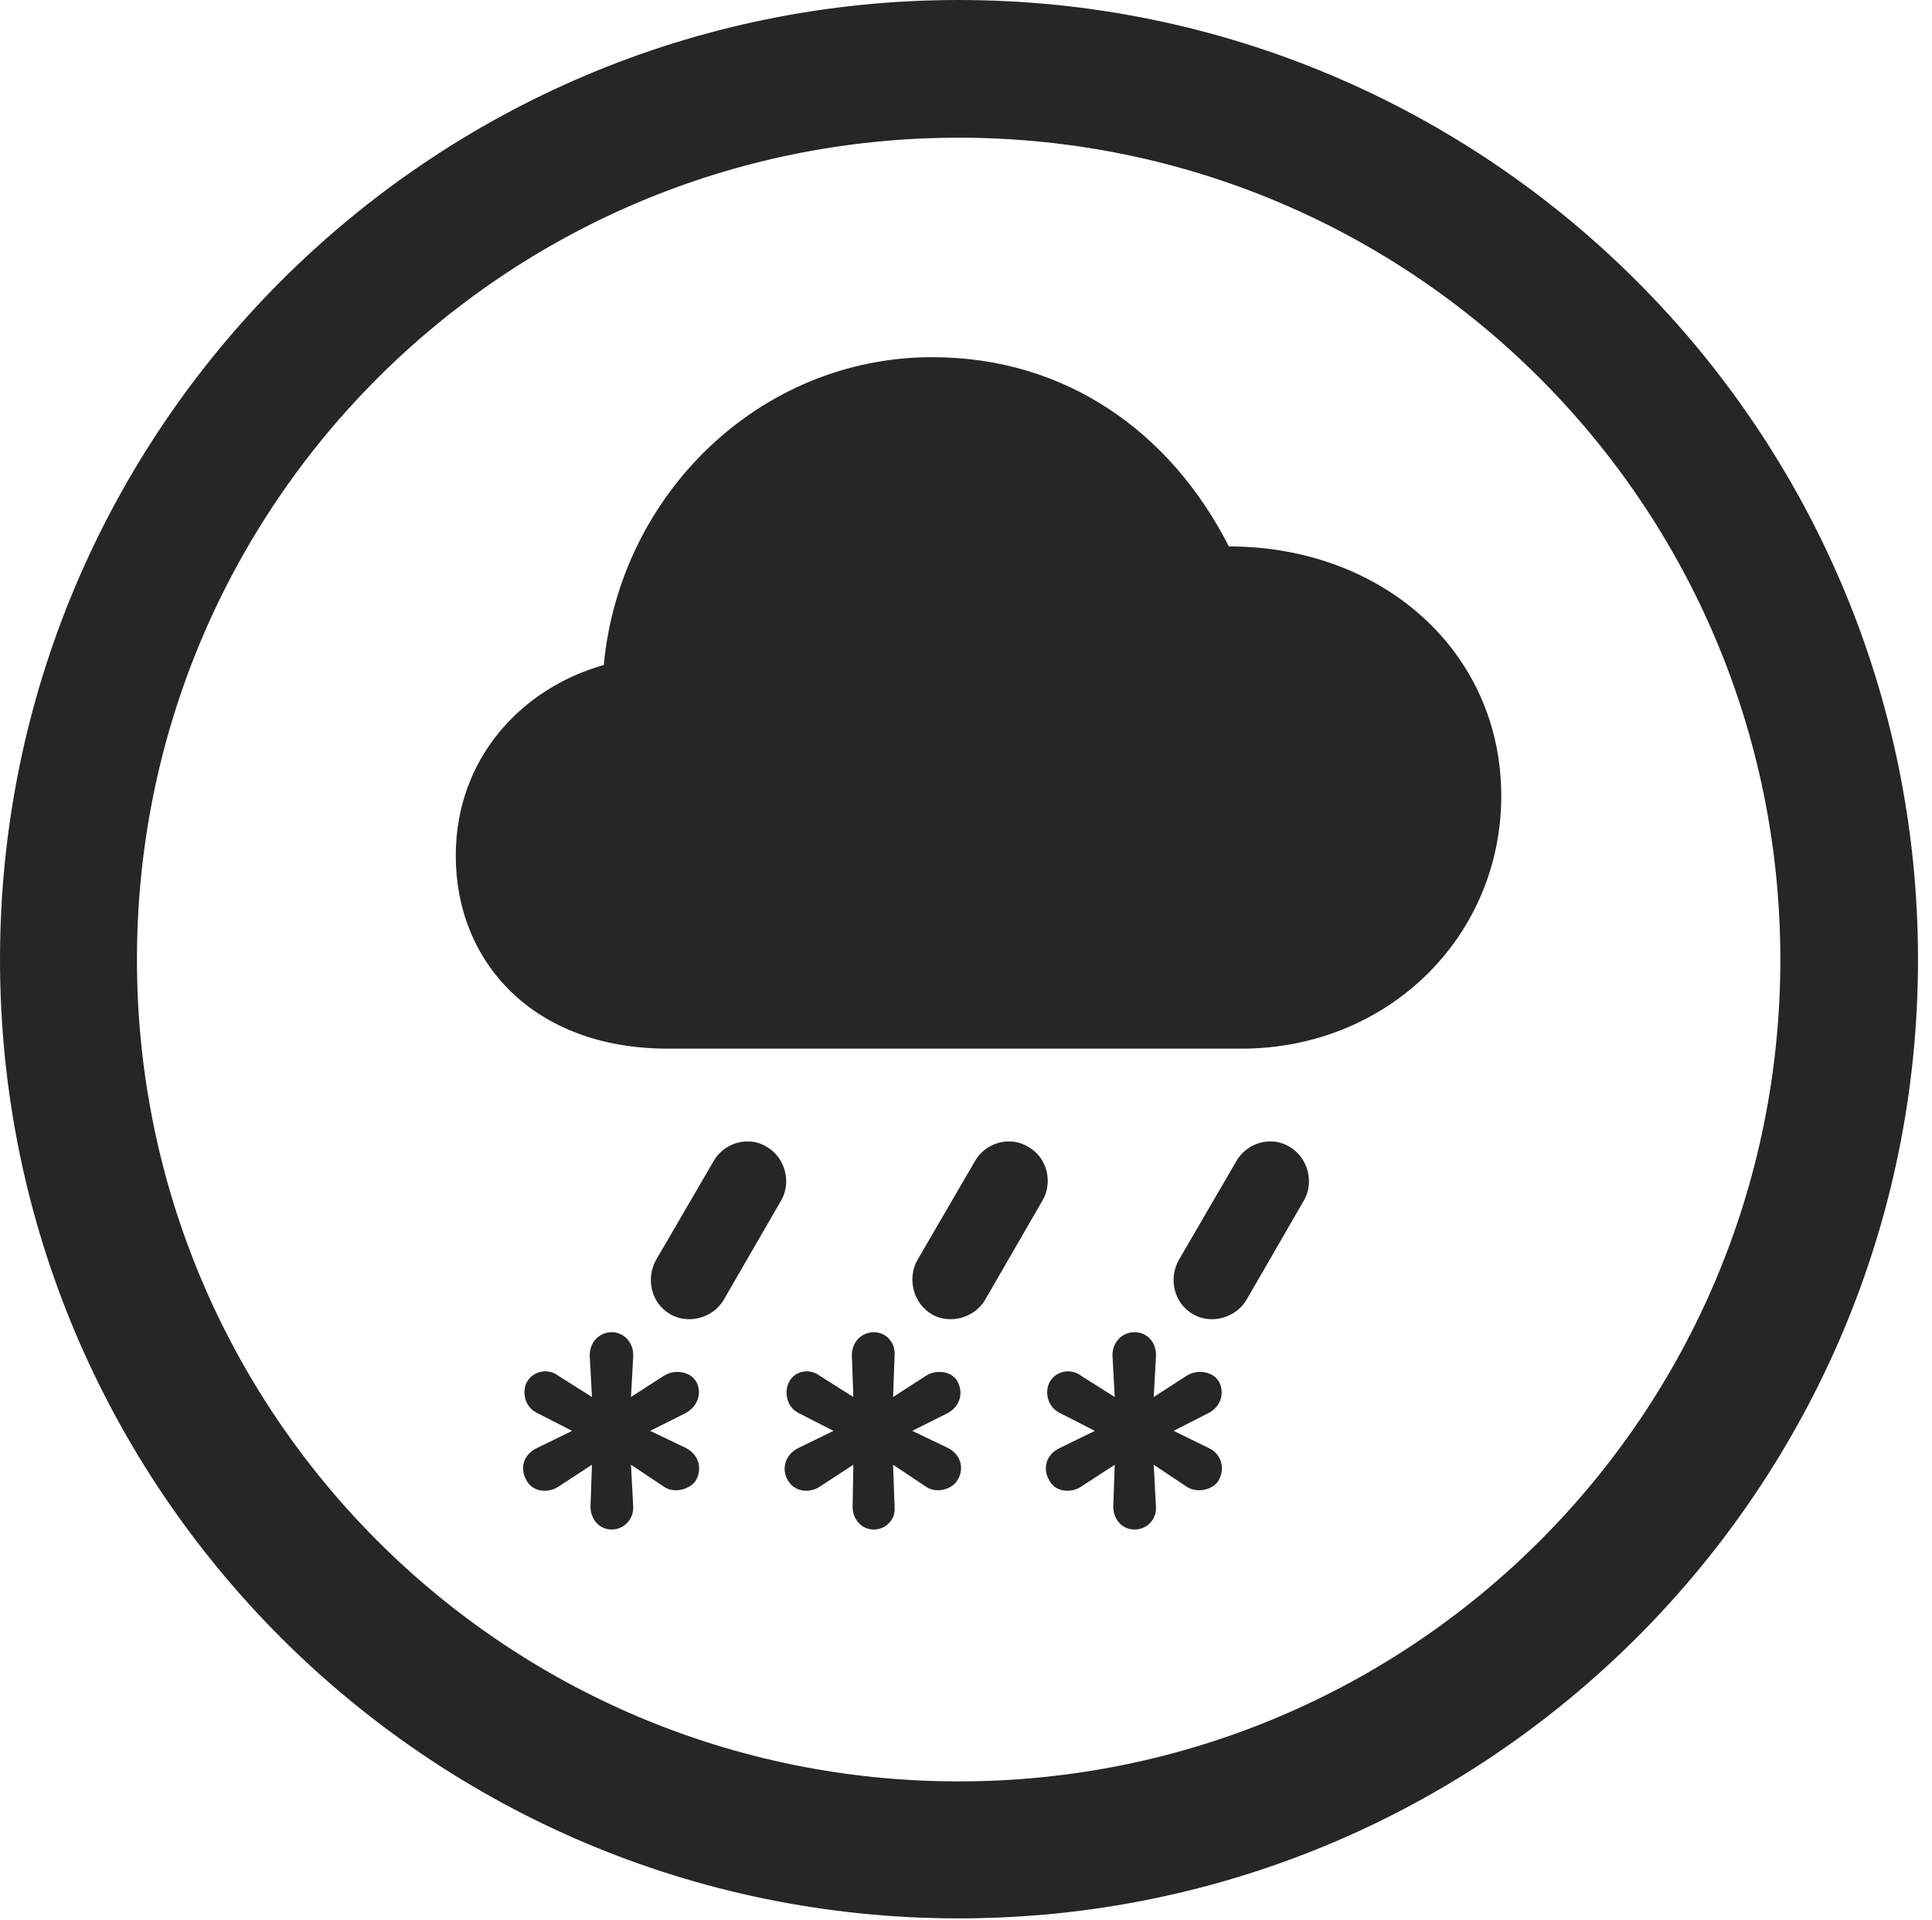 <?xml version="1.0" encoding="UTF-8"?>
<!--Generator: Apple Native CoreSVG 326-->
<!DOCTYPE svg
PUBLIC "-//W3C//DTD SVG 1.1//EN"
       "http://www.w3.org/Graphics/SVG/1.1/DTD/svg11.dtd">
<svg version="1.1" xmlns="http://www.w3.org/2000/svg" xmlns:xlink="http://www.w3.org/1999/xlink" viewBox="0 0 51.25 50.918">
 <g>
  <rect height="50.918" opacity="0" width="51.25" x="0" y="0"/>
  <path d="M25.43 50.879C39.473 50.879 50.879 39.492 50.879 25.449C50.879 11.406 39.473 0 25.43 0C11.387 0 0 11.406 0 25.449C0 39.492 11.387 50.879 25.43 50.879ZM25.43 47.246C13.379 47.246 3.633 37.5 3.633 25.449C3.633 13.398 13.379 3.652 25.43 3.652C37.48 3.652 47.227 13.398 47.227 25.449C47.227 37.5 37.48 47.246 25.43 47.246Z" fill="black" fill-opacity="0.85"/>
  <path d="M17.715 27.812L32.93 27.812C36.836 27.812 39.824 24.824 39.824 21.113C39.824 17.285 36.68 14.492 32.598 14.492C31.055 11.465 28.281 9.473 24.727 9.473C20.176 9.473 16.445 13.086 16.016 17.637C13.809 18.262 12.09 20.137 12.09 22.695C12.09 25.508 14.141 27.812 17.715 27.812ZM19.199 34.473L20.723 31.836C20.996 31.367 20.84 30.703 20.332 30.41C19.844 30.117 19.199 30.312 18.926 30.801L17.402 33.418C17.129 33.906 17.266 34.57 17.793 34.863C18.281 35.137 18.926 34.941 19.199 34.473ZM26.133 34.473L27.656 31.836C27.93 31.367 27.793 30.703 27.266 30.41C26.777 30.117 26.133 30.312 25.859 30.801L24.336 33.418C24.062 33.906 24.219 34.57 24.727 34.863C25.215 35.137 25.859 34.941 26.133 34.473ZM33.066 34.473L34.59 31.836C34.863 31.367 34.707 30.703 34.199 30.41C33.711 30.117 33.066 30.312 32.793 30.801L31.27 33.418C30.996 33.906 31.133 34.57 31.66 34.863C32.148 35.137 32.793 34.941 33.066 34.473ZM16.23 40.566C16.543 40.566 16.816 40.293 16.797 39.961L16.738 38.848L17.617 39.434C17.871 39.609 18.262 39.512 18.438 39.297C18.633 39.004 18.574 38.594 18.184 38.398L17.246 37.949L18.184 37.48C18.535 37.285 18.613 36.934 18.477 36.66C18.32 36.367 17.891 36.309 17.617 36.484L16.738 37.051L16.797 35.977C16.816 35.605 16.543 35.332 16.23 35.332C15.879 35.332 15.625 35.625 15.645 35.977L15.703 37.051L14.805 36.484C14.551 36.289 14.16 36.348 13.984 36.641C13.848 36.875 13.887 37.305 14.258 37.48L15.176 37.949L14.258 38.398C13.867 38.574 13.789 38.965 13.965 39.258C14.121 39.57 14.531 39.609 14.805 39.434L15.703 38.848L15.664 39.961C15.664 40.273 15.879 40.566 16.23 40.566ZM23.184 40.566C23.496 40.566 23.77 40.293 23.73 39.961L23.691 38.848L24.57 39.434C24.824 39.609 25.215 39.512 25.371 39.297C25.586 39.004 25.527 38.594 25.137 38.398L24.199 37.949L25.137 37.48C25.488 37.285 25.547 36.934 25.41 36.66C25.273 36.367 24.844 36.309 24.57 36.484L23.691 37.051L23.73 35.977C23.77 35.605 23.496 35.332 23.184 35.332C22.832 35.332 22.578 35.625 22.598 35.977L22.637 37.051L21.738 36.484C21.484 36.289 21.094 36.348 20.938 36.641C20.801 36.875 20.84 37.305 21.191 37.48L22.109 37.949L21.191 38.398C20.82 38.574 20.723 38.965 20.898 39.258C21.074 39.57 21.465 39.609 21.738 39.434L22.637 38.848L22.617 39.961C22.617 40.273 22.832 40.566 23.184 40.566ZM30.098 40.566C30.43 40.566 30.684 40.293 30.664 39.961L30.605 38.848L31.484 39.434C31.758 39.609 32.148 39.512 32.305 39.297C32.5 39.004 32.441 38.574 32.051 38.398L31.133 37.949L32.051 37.48C32.402 37.305 32.48 36.934 32.344 36.66C32.188 36.367 31.758 36.309 31.484 36.484L30.605 37.051L30.664 35.977C30.684 35.605 30.43 35.332 30.098 35.332C29.746 35.332 29.492 35.625 29.512 35.977L29.57 37.051L28.672 36.484C28.418 36.289 28.027 36.348 27.852 36.641C27.715 36.875 27.754 37.305 28.125 37.48L29.043 37.949L28.125 38.398C27.734 38.574 27.656 38.965 27.832 39.258C27.988 39.57 28.398 39.609 28.672 39.434L29.57 38.848L29.531 39.961C29.531 40.273 29.746 40.566 30.098 40.566Z" fill="black" fill-opacity="0.85"/>
 </g>
</svg>
